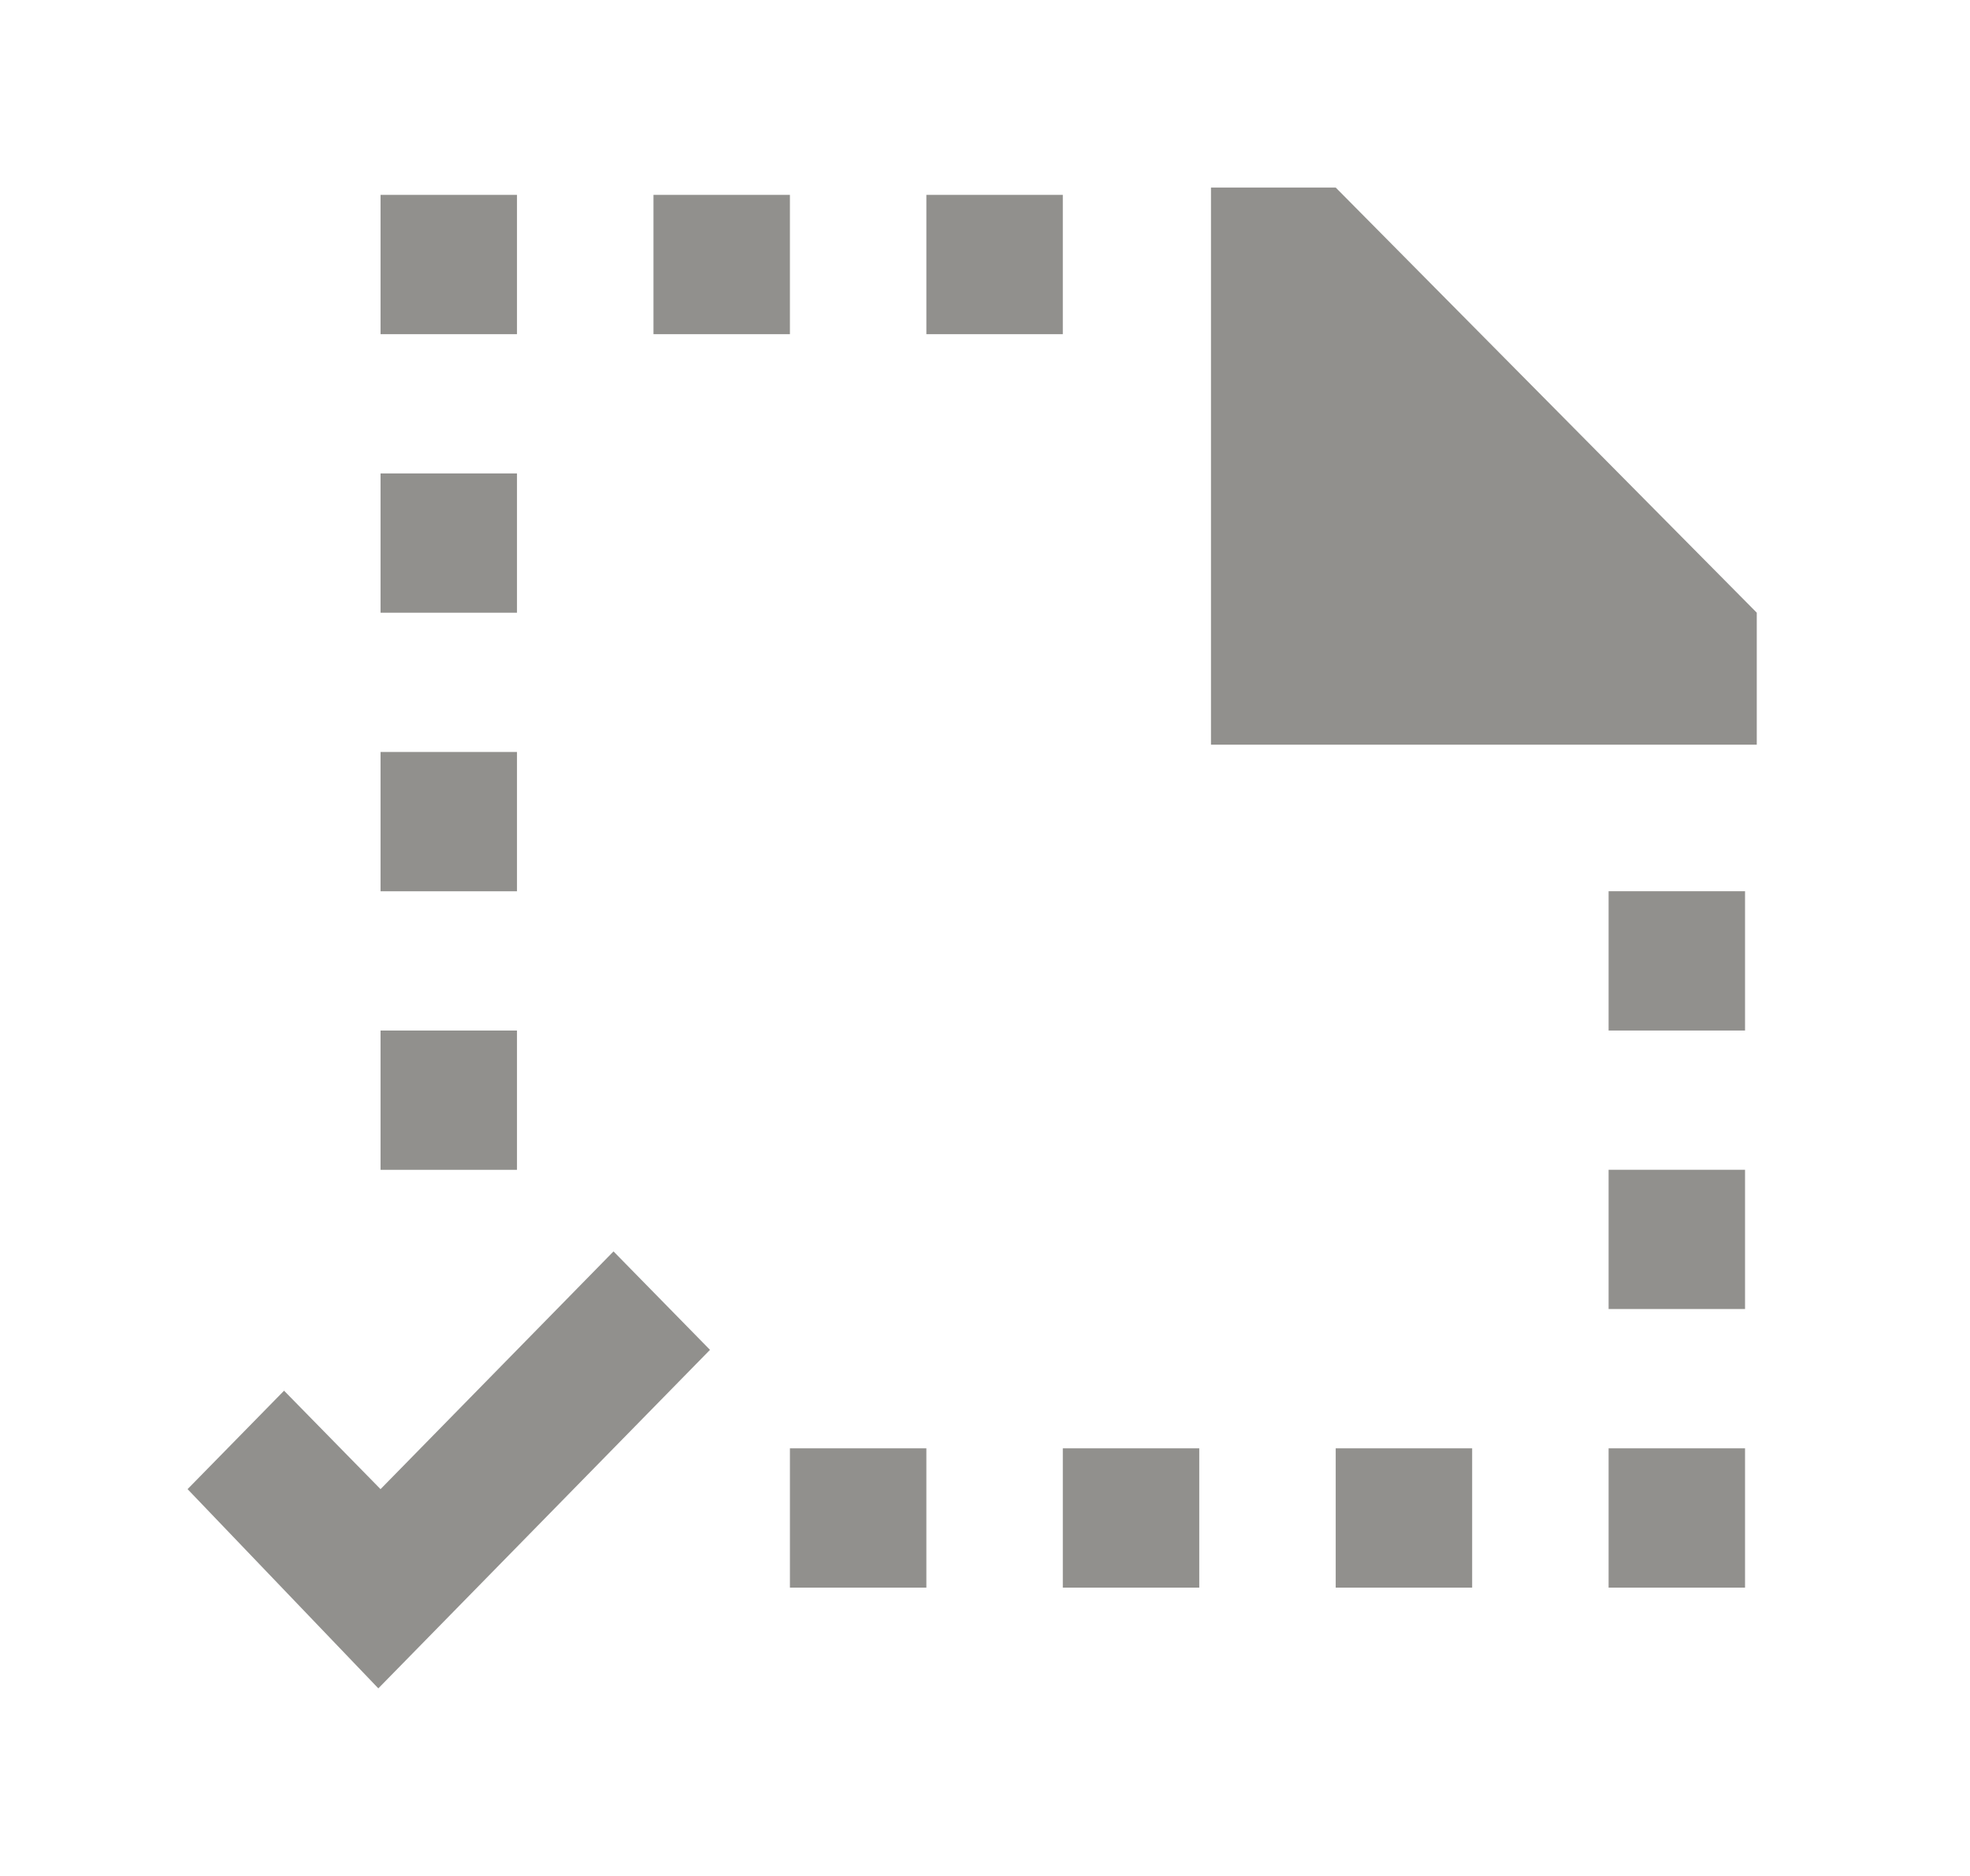 <!-- Generated by IcoMoon.io -->
<svg version="1.1" xmlns="http://www.w3.org/2000/svg" width="42" height="40" viewBox="0 0 42 40">
<title>mp-file_missing-</title>
<path fill="#91908d" d="M34.295 21.973h2.909v-2.97h-2.909v2.97zM22.659 33.852h2.909v-2.97h-2.909v2.97zM28.477 33.852h2.909v-2.97h-2.909v2.97zM34.295 33.852h2.909v-2.97h-2.909v2.97zM8.113 31.752l-2.057-2.099-2.057 2.099 4.067 4.248c6.32-6.451 2.781-2.839 7.071-7.218l-2.057-2.099-4.967 5.069zM8.113 7.125h2.909v-2.97h-2.909v2.97zM34.295 27.912h2.909v-2.97h-2.909v2.97zM13.932 7.125h2.909v-2.97h-2.909v2.97zM19.75 7.125h2.909v-2.97h-2.909v2.97zM8.113 13.065h2.909v-2.97h-2.909v2.97zM8.113 24.943h2.909v-2.97h-2.909v2.97zM16.841 33.852h2.909v-2.97h-2.909v2.97zM28.477 4h-2.659v11.878h11.636v-2.814l-8.977-9.065zM8.113 19.004h2.909v-2.97h-2.909v2.97z"></path>
</svg>
